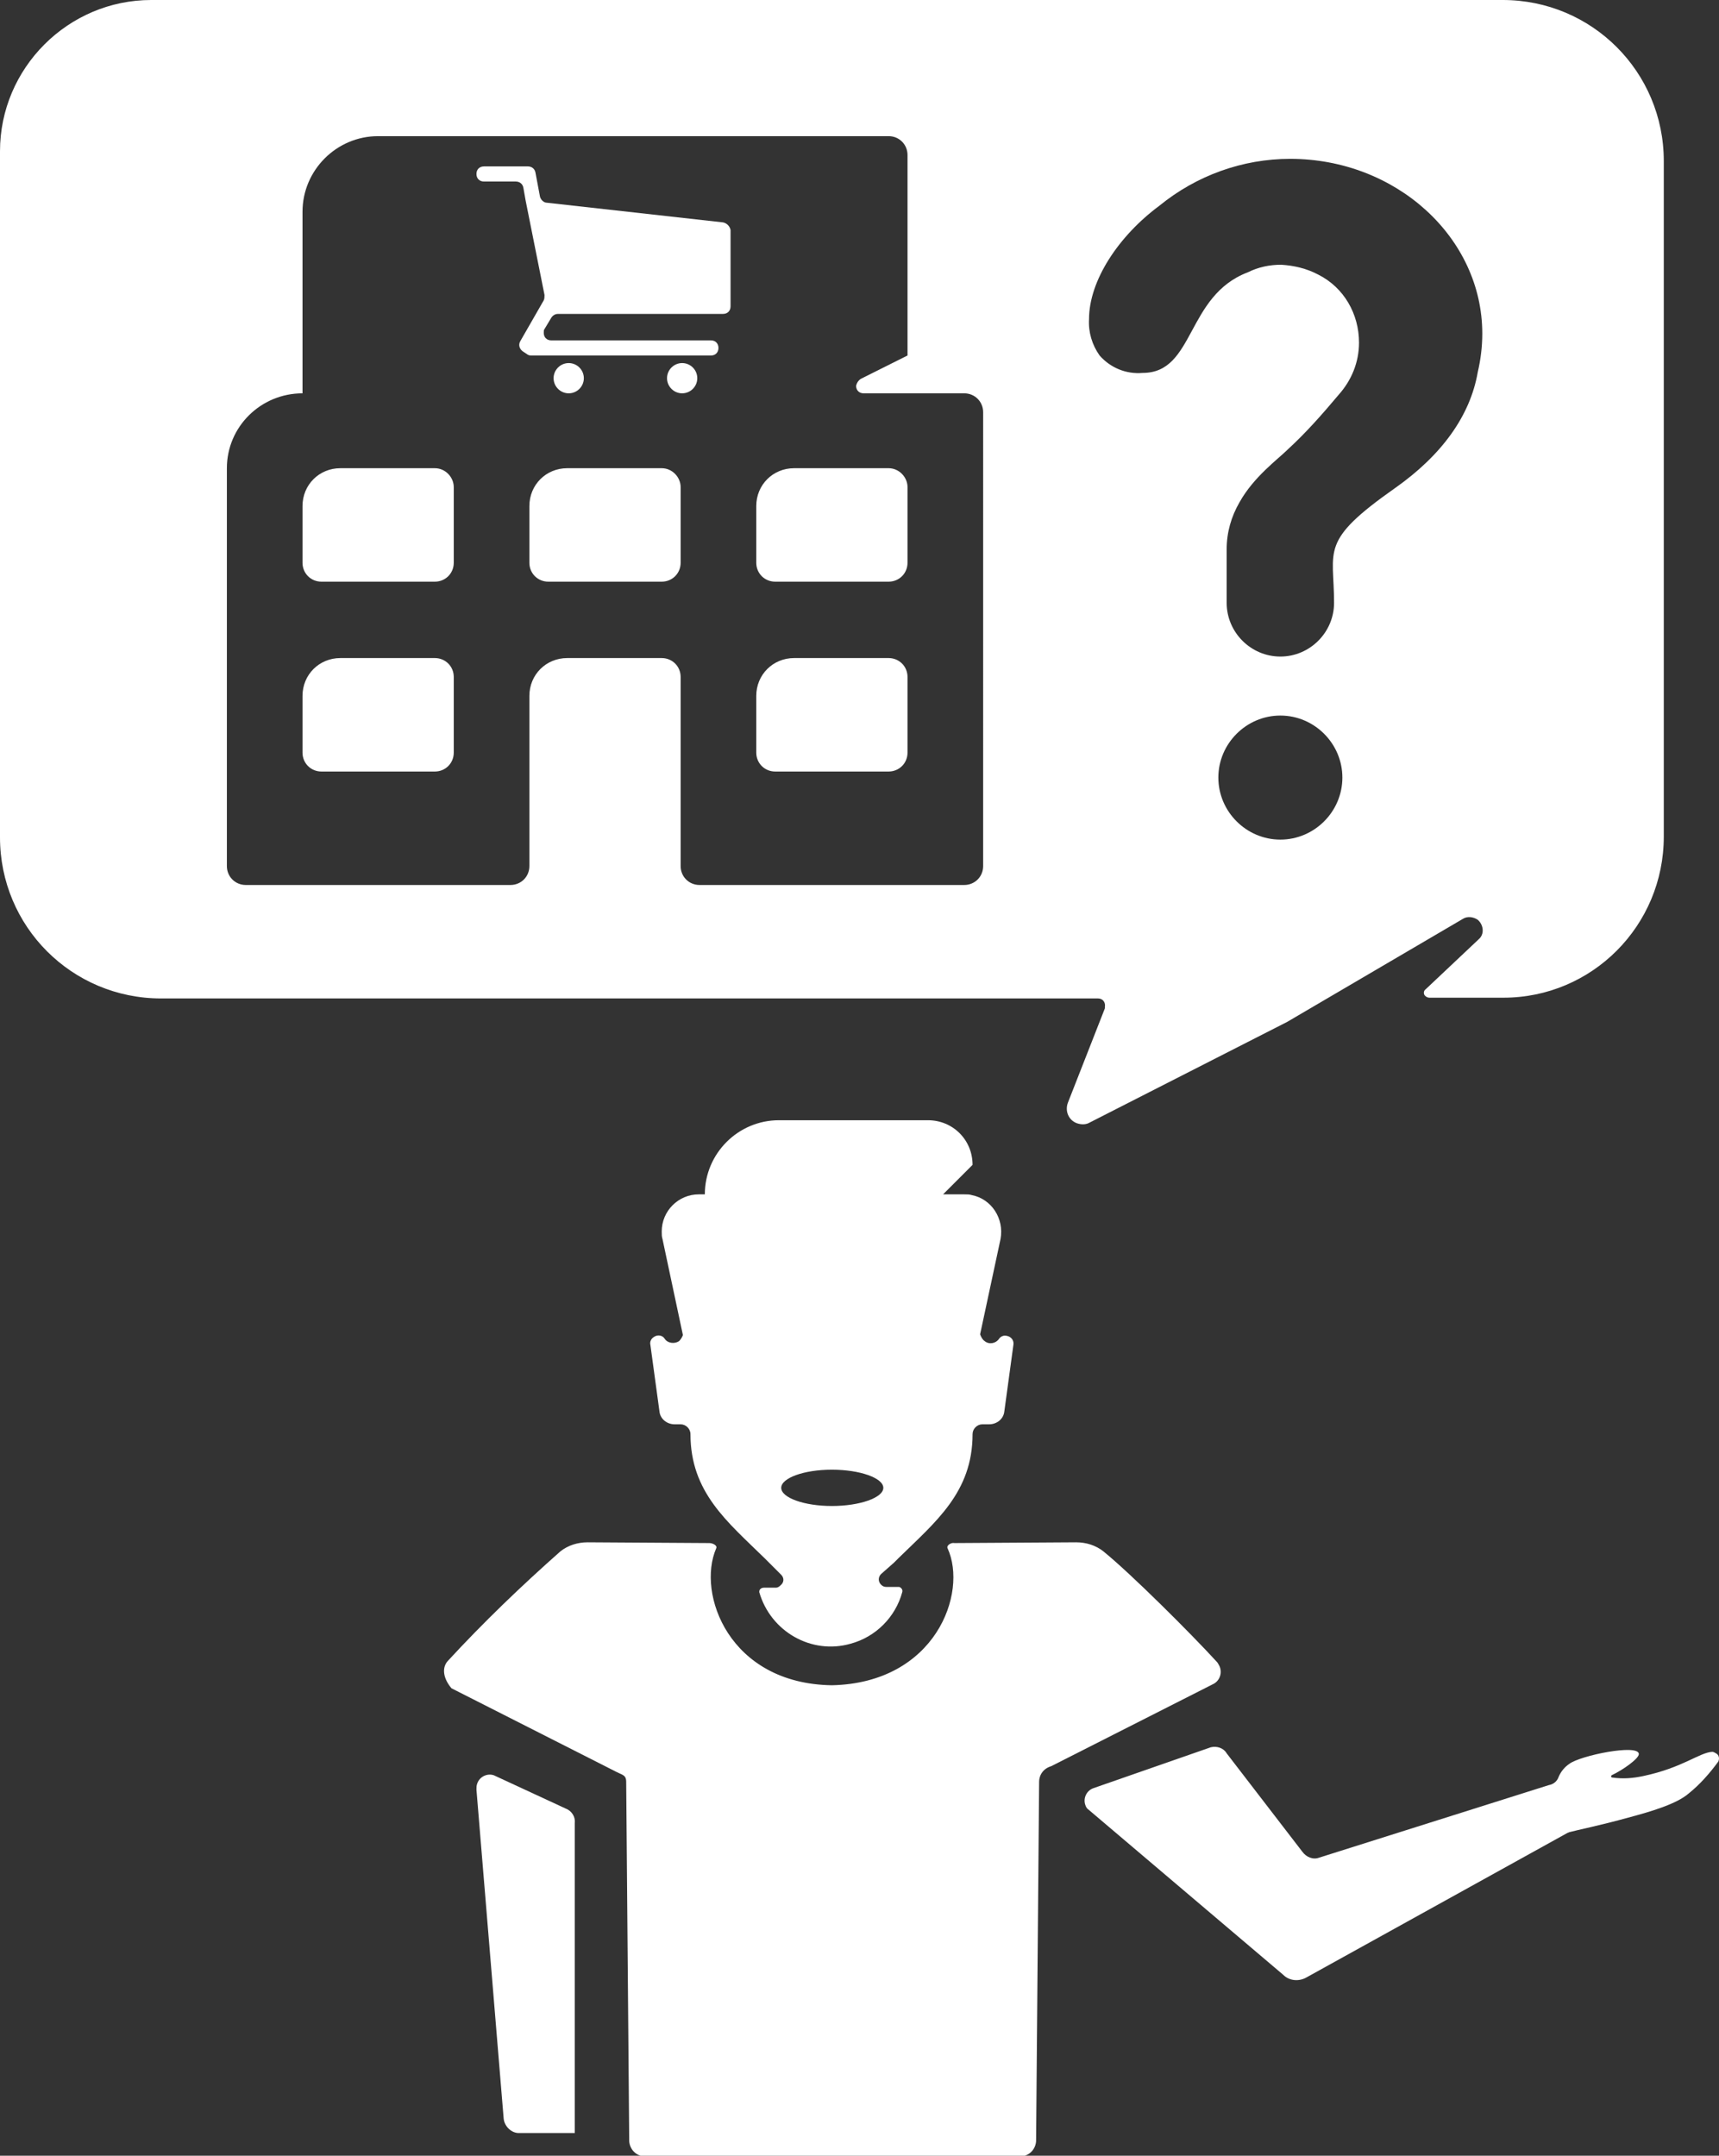 <svg enable-background="new 0 0 227.3 285" viewBox="0 0 227.3 285" xmlns="http://www.w3.org/2000/svg"><rect x="0" y="0" width="227.3" height="285" fill="#333333" stroke="none"/><g fill="#fff"><path d="m 75.2 48 c 1.1 0 2 .9 2 2 s -.9 2 -2 2 -2 -.9 -2 -2 .9 -2 2 -2 z"/><path d="m 117.5 87 h -12.5 c -2.8 0 -5 2.2 -5 5 v 7.5 c 0 1.4 1.1 2.5 2.5 2.5 h 15 c 1.4 0 2.5 -1.1 2.5 -2.5 v -10 c 0 -1.4 -1.1 -2.5 -2.5 -2.5 z"/><path d="m 95.6 29.4 l -23.3 -2.6 c -.4 0 -.8 -.4 -.9 -.8 l -.6 -3.2 c -.1 -.5 -.5 -.8 -1 -.8 h -5.8 c -.6 0 -1 .4 -1 1 s .4 1 1 1 h 4.2 c .5 0 .9 .3 1 .8 l .3 1.7 2.5 12.5 c 0 .2 0 .5 -.1 .7 l -3.1 5.4 c -.3 .5 -.1 1.1 .4 1.4 l .6 .4 c .2 .1 .3 .1 .5 .1 h 23.7 c .6 0 1 -.4 1 -1 s -.4 -1 -1 -1 h -21.1 c -.6 0 -1 -.4 -1 -1 0 -.2 0 -.4 .1 -.5 l .9 -1.5 c .2 -.3 .5 -.5 .9 -.5 h 21.8 c .6 0 1 -.4 1 -1 v -10.1 c -.1 -.5 -.5 -.9 -1 -1 z"/><path d="m 90.2 48 c 1.1 0 2 .9 2 2 s -.9 2 -2 2 -2 -.9 -2 -2 .9 -2 2 -2 z"/><path d="m 87.5 61.9 h -12.5 c -2.8 0 -5 2.2 -5 5 v 7.5 c 0 1.4 1.1 2.5 2.5 2.5 h 15 c 1.4 0 2.5 -1.1 2.5 -2.5 v -10 c 0 -1.3 -1.1 -2.5 -2.5 -2.5 z"/><path d="m 146.1 133.3 l -4.9 12.5 c -.4 1.1 .1 2.3 1.2 2.7 .6 .2 1.2 .2 1.7 -.1 l 26.1 -13.3 23.2 -13.6 c .6 -.4 1.4 -.3 2 .1 .7 .6 .9 1.7 .3 2.4 -.1 .1 -.1 .1 -.2 .2 l -7 6.6 c -.3 .2 -.3 .7 0 .9 .1 .1 .3 .2 .5 .2 h 9.8 c 11.7 0 21.2 -9.5 21.2 -21.3 v -89.3 c 0 -11.8 -9.5 -21.3 -21.3 -21.3 h -178.7 c -11 0 -20 9 -20 20 v 90.7 c 0 11.8 9.5 21.3 21.3 21.3 h 123.9 c .6 0 1 .5 .9 1.1 z m 23.2 -22.3 c -4.5 0 -8.2 -3.7 -8.2 -8.2 s 3.7 -8.2 8.2 -8.2 8.2 3.7 8.2 8.2 -3.7 8.2 -8.2 8.2 z m -39.3 3.5 c 0 1.4 -1.1 2.5 -2.5 2.5 h -35 c -1.4 0 -2.5 -1.1 -2.5 -2.5 v -25 c 0 -1.4 -1.1 -2.5 -2.5 -2.5 h -12.5 c -2.8 0 -5 2.2 -5 5 v 22.5 c 0 1.4 -1.1 2.5 -2.5 2.5 h -35 c -1.4 0 -2.5 -1.1 -2.5 -2.5 v -52.6 c 0 -5.5 4.5 -9.9 10 -9.9 v -24 c 0 -5.5 4.5 -10 10 -10 h 67.5 c 1.4 0 2.5 1.1 2.5 2.5 v 26.5 l -6.2 3.1 c -.3 .2 -.5 .5 -.6 .9 0 .6 .4 1 1 1 h 13.3 c 1.4 0 2.5 1.1 2.5 2.5 z m 23.3 -87.3 c 4.9 -4 11 -6.2 17.3 -6.2 14 0 25.4 10.4 25.4 23.1 0 1.7 -.2 3.4 -.6 5.1 -1 5.8 -4.8 11 -10.9 15.3 -10.1 7.1 -8.1 8.1 -8.1 15.2 0 3.9 -3.2 7.1 -7.1 7.1 s -7.1 -3.2 -7.1 -7.1 v -7.1 c 0 -2.2 .6 -4.3 1.7 -6.2 1.9 -3.4 5.1 -5.7 6.4 -7 2.4 -2.2 4.6 -4.7 6.7 -7.2 1.7 -1.9 2.7 -4.3 2.7 -6.9 0 -3.8 -2 -7.3 -5.4 -9 -1.5 -.8 -3.2 -1.2 -4.9 -1.3 -1.5 0 -3 .3 -4.4 1 -8.2 3.1 -7 13.3 -13.9 13.3 -2.2 .2 -4.3 -.7 -5.7 -2.3 -1 -1.4 -1.5 -3.1 -1.4 -4.8 0 -5.1 3.9 -11 9.3 -15 z"/><path d="m 57.5 87 h -12.5 c -2.8 0 -5 2.2 -5 5 v 7.5 c 0 1.4 1.1 2.5 2.5 2.5 h 15 c 1.4 0 2.5 -1.1 2.5 -2.5 v -10 c 0 -1.4 -1.1 -2.5 -2.5 -2.5 z"/><path d="m 57.5 61.9 h -12.5 c -2.8 0 -5 2.2 -5 5 v 7.5 c 0 1.4 1.1 2.5 2.5 2.5 h 15 c 1.4 0 2.5 -1.1 2.5 -2.5 v -10 c 0 -1.3 -1.1 -2.5 -2.5 -2.5 z"/><path d="m 117.5 61.9 h -12.5 c -2.8 0 -5 2.2 -5 5 v 7.5 c 0 1.4 1.1 2.5 2.5 2.5 h 15 c 1.4 0 2.5 -1.1 2.5 -2.5 v -10 c 0 -1.3 -1.1 -2.5 -2.5 -2.5 z"/><path d="m 226.4 231.6 c -1.7 .1 -3.9 2.1 -9.1 3.2 -1.4 .3 -2.7 .4 -4.1 .2 -.2 0 -.2 -.2 -.1 -.3 1.5 -.7 3.6 -2.2 3.6 -2.8 0 -1.4 -7.8 .2 -9.2 1.3 -.6 .4 -1.1 1 -1.4 1.7 -.2 .6 -.7 1 -1.3 1.1 l -30.4 9.6 c -.8 .3 -1.7 -.1 -2.2 -.8 l -10 -13 c -.4 -.7 -1.3 -1 -2.1 -.8 l -15.5 5.4 c -.9 .3 -1.4 1.3 -1.1 2.2 .1 .3 .2 .5 .5 .7 l 25.7 21.8 c .8 .8 2.1 .9 3.1 .3 l 34.5 -19.1 c .1 0 .2 -.1 .3 -.1 .7 -.2 4.1 -.9 7.7 -1.9 3 -.8 6.4 -1.8 8 -3.2 1.5 -1.2 2.8 -2.7 3.9 -4.2 .2 -.4 .1 -.9 -.3 -1.1 -.2 -.1 -.3 -.2 -.5 -.2 z"/><path d="m 160.8 219.6 c -3.2 -3.5 -11.2 -11.5 -14.9 -14.5 -1 -.8 -2.3 -1.2 -3.6 -1.2 l -16.1 .1 c -.4 -.1 -1.1 .3 -.9 .7 2.7 5.9 -1.6 17.8 -15.3 18.1 -13.6 -.2 -17.9 -12.1 -15.3 -18.1 .2 -.4 -.5 -.7 -.9 -.7 l -16.1 -.1 c -1.3 0 -2.6 .4 -3.6 1.2 -5.2 4.6 -10.2 9.4 -14.9 14.5 -.8 .9 -.6 2.3 .5 3.6 l 21.5 10.9 c 1.1 .6 1.6 .5 1.6 1.5 l .4 47.5 c .1 1.1 .9 1.9 2 2 h 49.8 c 1.1 -.1 1.9 -.9 2 -2 l .4 -47.5 c 0 -1 .6 -1.8 1.6 -2.1 l 21.5 -10.9 c .9 -.5 1.2 -1.7 .6 -2.6 -.1 -.2 -.2 -.3 -.3 -.4 z"/><path d="m 118.2 206.6 l .6 -.6 c 4.9 -4.8 9.8 -8.7 9.8 -16.4 0 -.7 .6 -1.3 1.3 -1.3 h .9 c 1 0 1.9 -.7 2 -1.7 l 1.2 -8.8 c .1 -.6 -.3 -1.1 -.9 -1.2 -.4 -.1 -.8 .1 -1 .4 -.4 .6 -1.3 .8 -1.9 .3 -.3 -.2 -.5 -.6 -.6 -.9 l 2.7 -12.6 c .5 -2.7 -1.2 -5.3 -3.8 -5.8 -.3 -.1 -.6 -.1 -1 -.1 h -2.8 l 3.9 -3.9 c 0 -3.3 -2.6 -5.9 -5.9 -5.9 h -19.7 c -5.4 0 -9.8 4.4 -9.8 9.8 h -.8 c -2.7 0 -4.9 2.2 -4.9 4.9 0 .4 0 .7 .1 1 l 2.7 12.7 c -.1 .3 -.3 .6 -.5 .8 -.6 .4 -1.5 .3 -1.9 -.3 -.3 -.5 -1 -.6 -1.5 -.2 -.3 .2 -.5 .6 -.4 1 l 1.2 8.8 c .1 1 1 1.7 2 1.7 h .8 c .7 0 1.3 .6 1.3 1.3 0 7.7 4.9 11.6 9.8 16.4 .2 .2 .4 .4 .6 .6 l 1.6 1.6 c .4 .4 .4 1 -.1 1.4 -.2 .2 -.4 .3 -.6 .3 h -1.6 c -.3 0 -.6 .2 -.6 .5 v .1 c 1.5 5.2 6.9 8.3 12.1 6.8 3.3 -.9 5.9 -3.5 6.8 -6.8 .1 -.3 -.1 -.6 -.4 -.7 h -.1 -1.6 c -.3 0 -.5 -.1 -.7 -.3 -.4 -.4 -.4 -1 0 -1.4 z m -8.2 -7.5 c -3.7 0 -6.7 -1.1 -6.7 -2.4 s 3 -2.4 6.7 -2.4 6.8 1.1 6.8 2.4 -3.1 2.4 -6.8 2.4 z"/><path d="m 74.8 239.1 l -9.5 -4.4 c -.9 -.3 -1.9 .2 -2.2 1.1 -.1 .3 -.1 .5 -.1 .8 l 3.6 43.5 c .1 1 1 1.9 2 1.9 h 7.4 v -41 c .1 -.8 -.4 -1.6 -1.2 -1.9 z"/></g></svg>